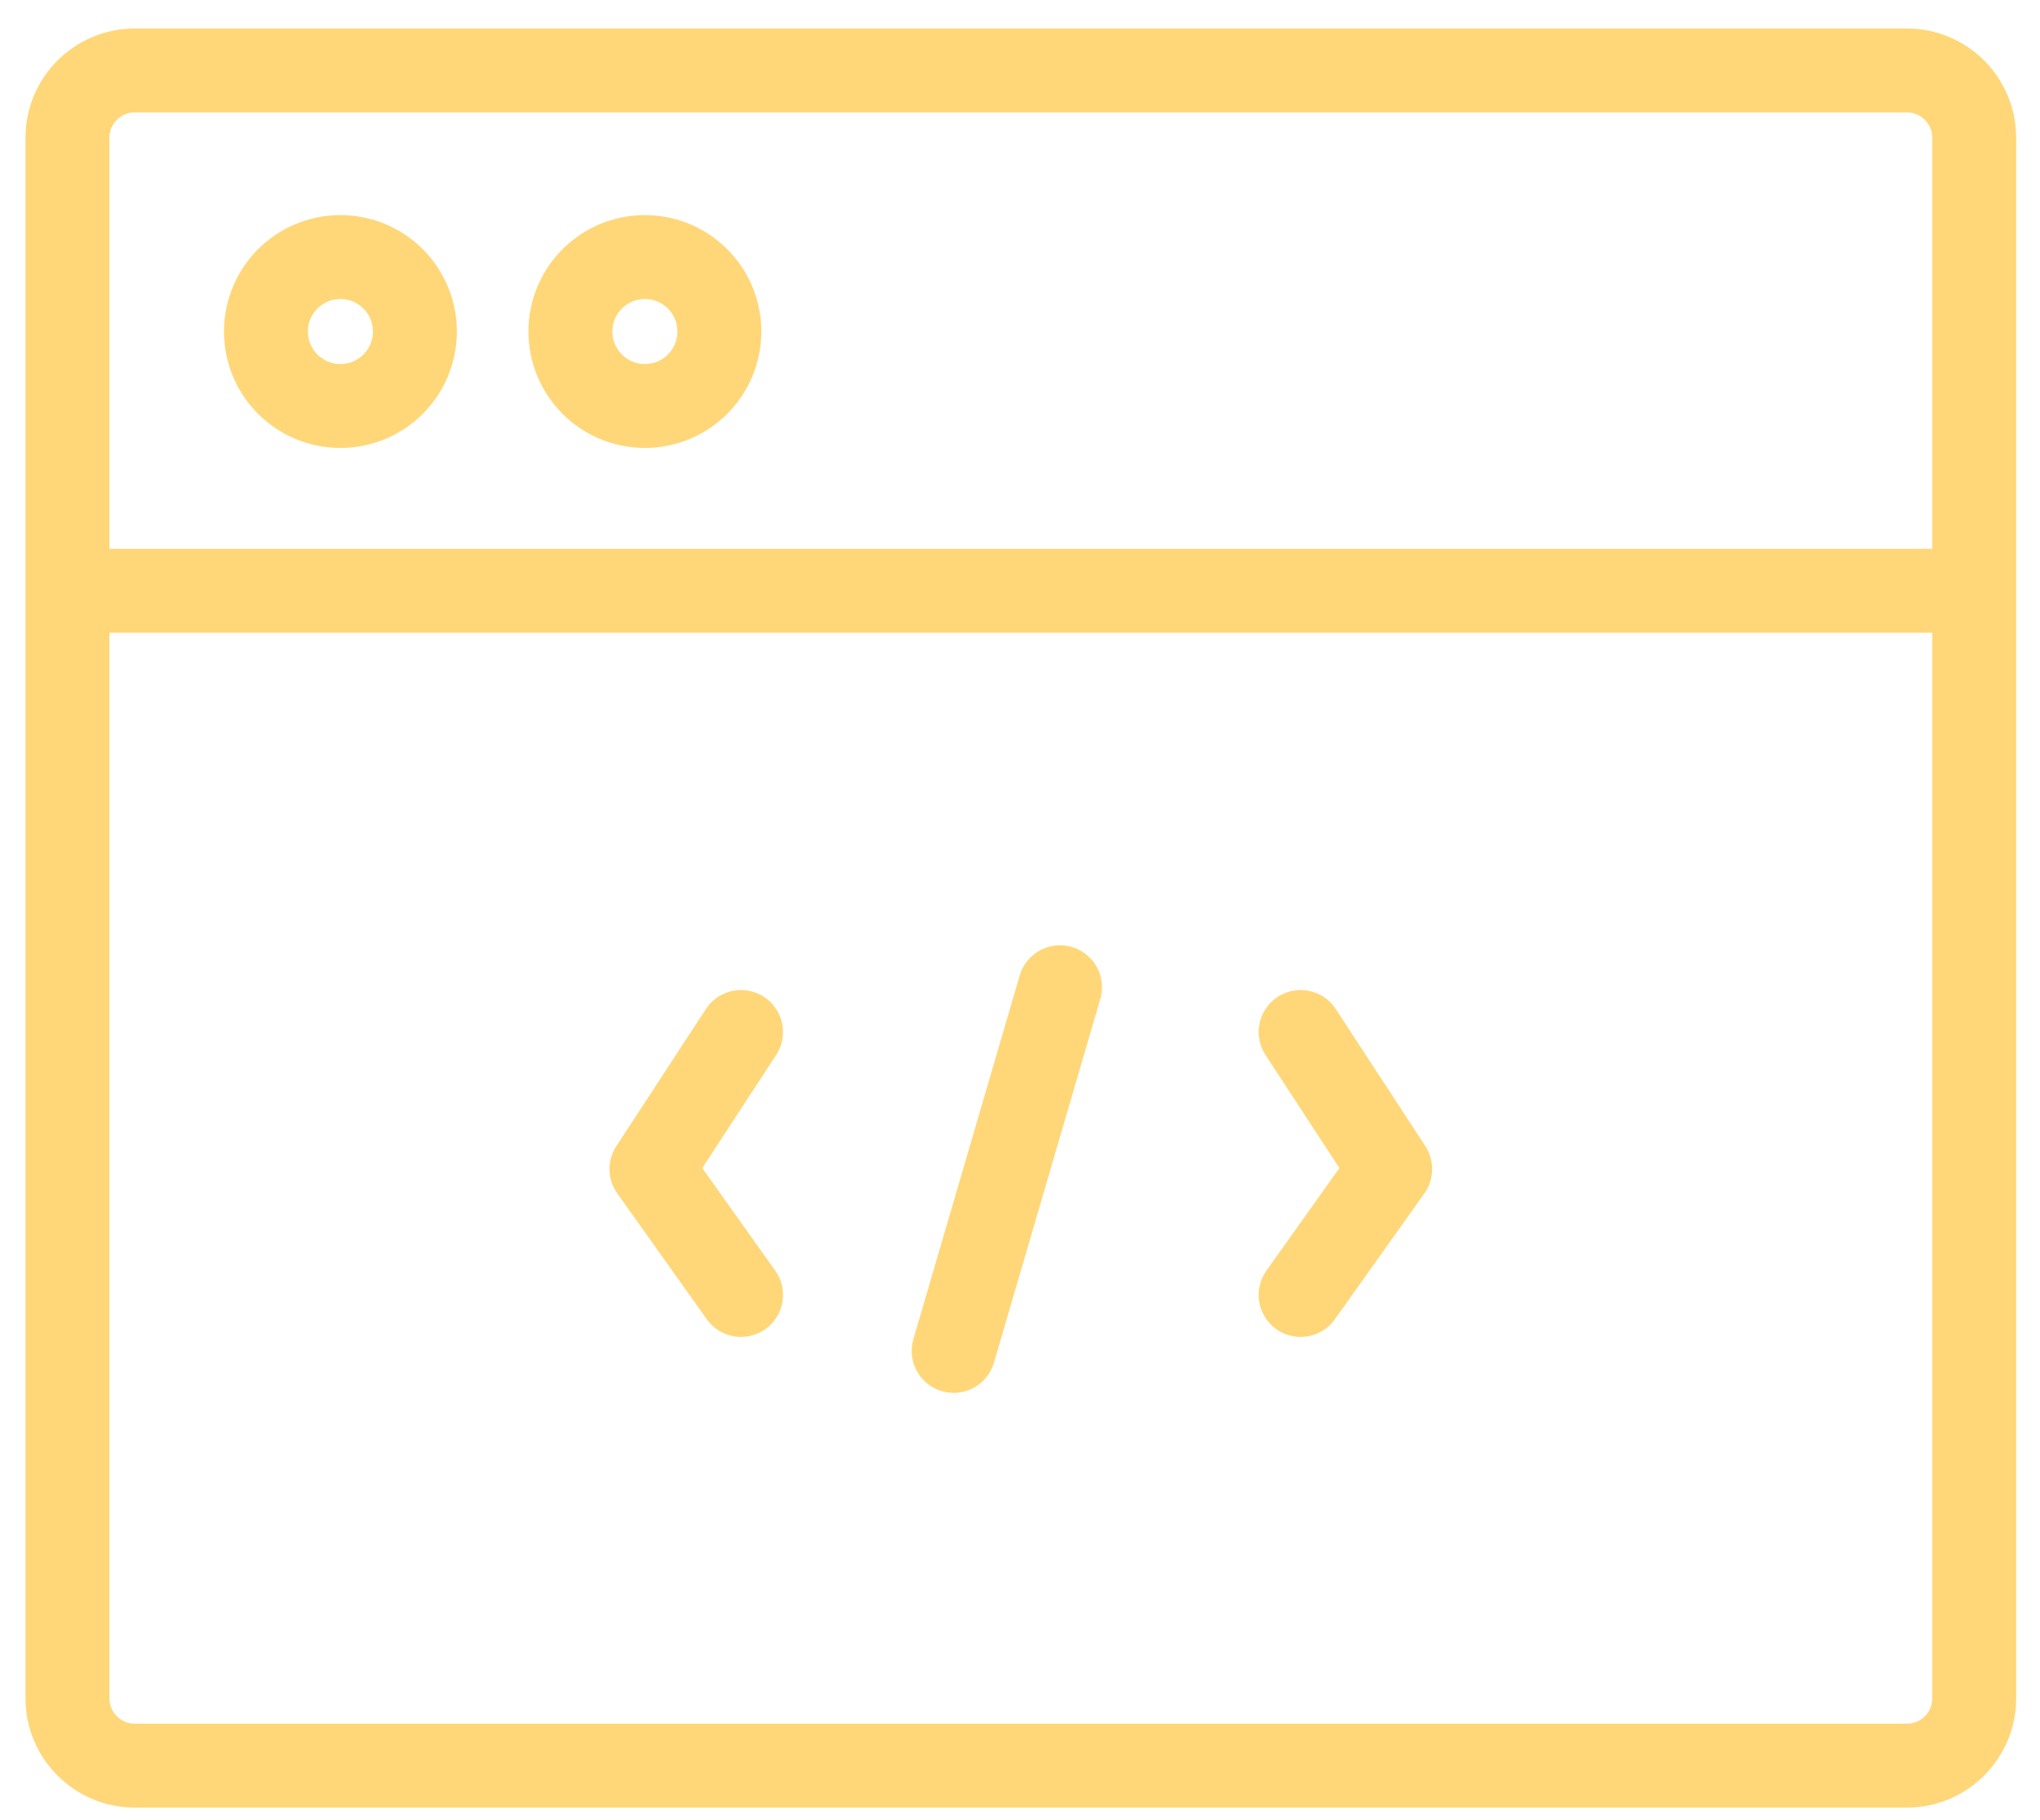 <?xml version="1.0" encoding="utf-8"?>
<!-- Generator: Adobe Illustrator 27.0.0, SVG Export Plug-In . SVG Version: 6.00 Build 0)  -->
<svg version="1.1" id="Layer_1" xmlns="http://www.w3.org/2000/svg" xmlns:xlink="http://www.w3.org/1999/xlink" x="0px" y="0px"
	 viewBox="0 0 364.538 325.299" style="enable-background:new 0 0 364.538 325.299;" xml:space="preserve">
<style type="text/css">
	.st0{fill:none;stroke:#FFD778;stroke-width:15;stroke-miterlimit:10;}
	.st1{fill:none;stroke:#FFD778;stroke-width:15;stroke-linecap:round;stroke-linejoin:round;stroke-miterlimit:10;}
</style>
<path class="st0" d="M340.78,315.595H24.056c-6.6,0-12-5.4-12-12v-279c0-6.6,5.4-12,12-12H340.78c6.6,0,12,5.4,12,12v279
	C352.78,310.195,347.38,315.595,340.78,315.595z"/>
<line class="st0" x1="12.056" y1="105.595" x2="352.78" y2="105.595"/>
<line class="st1" x1="189.418" y1="176.465" x2="170.418" y2="241.465"/>
<polyline class="st1" points="132.418,184.465 116.418,208.965 132.418,231.465 "/>
<polyline class="st1" points="232.418,184.465 248.418,208.965 232.418,231.465 "/>
<circle class="st1" cx="60.831" cy="59.257" r="13.309"/>
<circle class="st1" cx="115.237" cy="59.257" r="13.309"/>
</svg>

